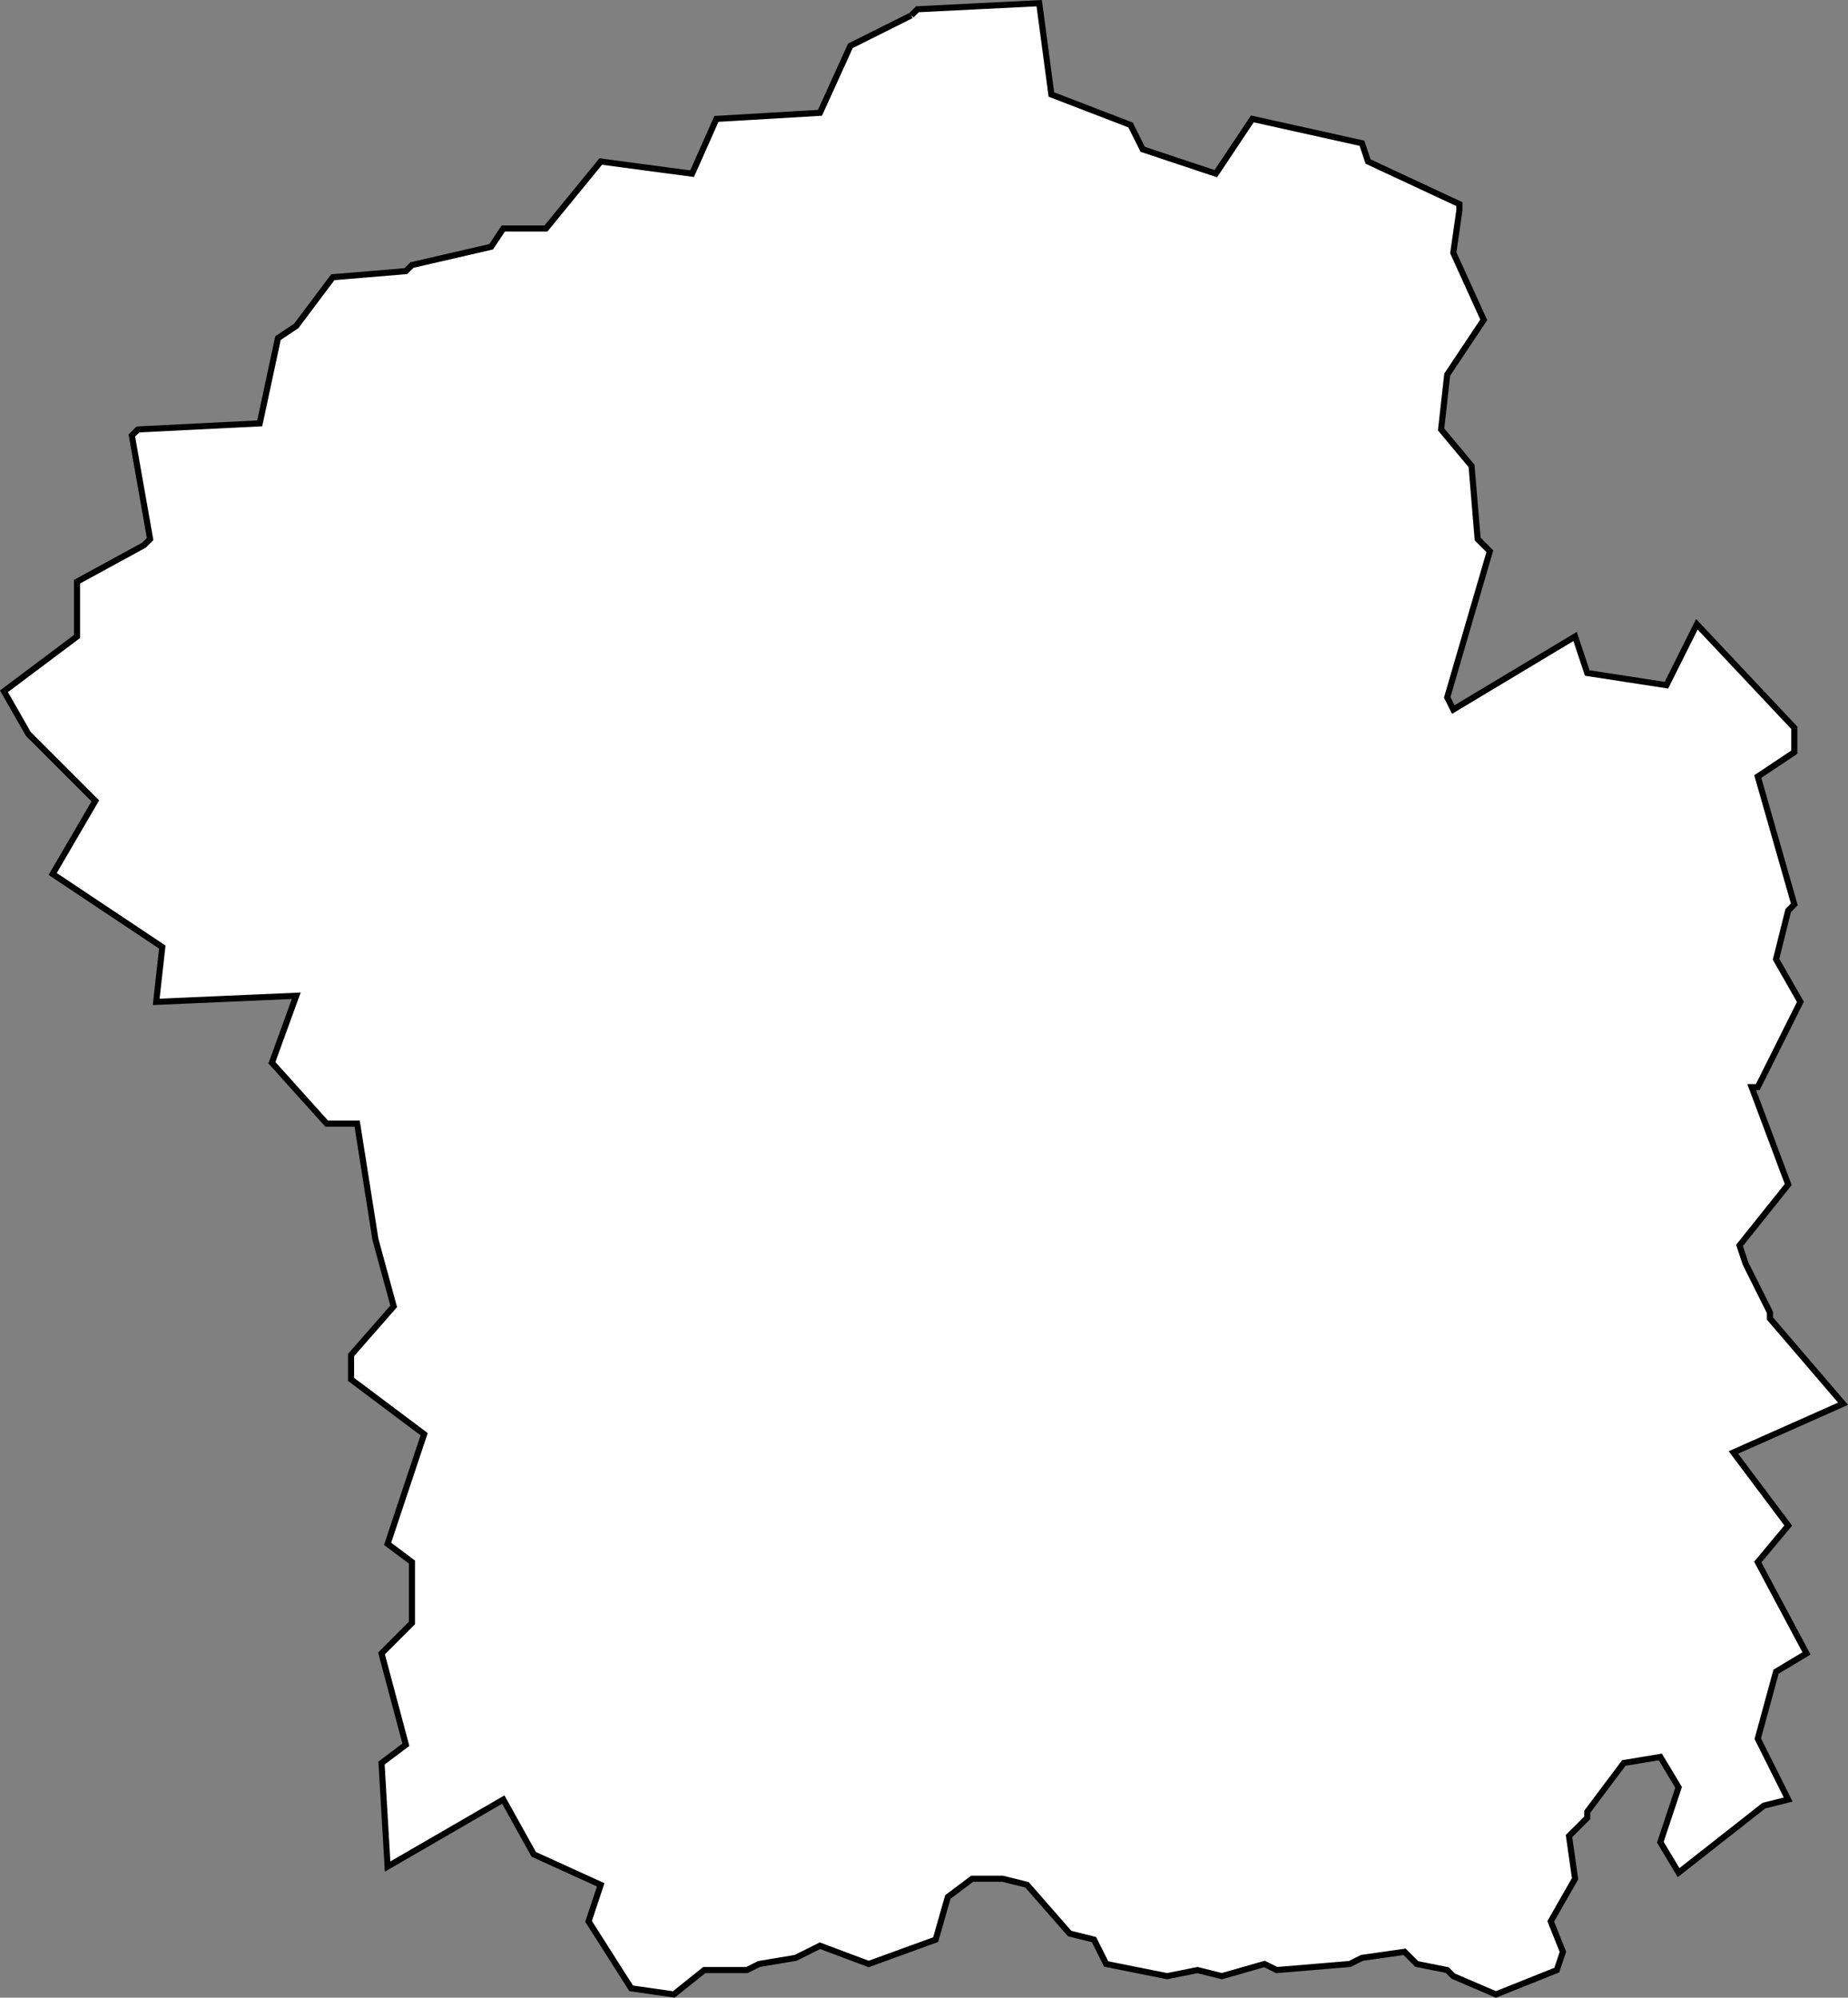 <?xml version="1.0" encoding="UTF-8" standalone="no"?>
<svg
   id="fantasyMap"
   width="303.47"
   height="328.064"
   version="1.1"
   background-color="#000000"
   viewBox="0 0 303.47 328.064"
   xmlns="http://www.w3.org/2000/svg"
   xmlns:svg="http://www.w3.org/2000/svg">
  <rect x="0" y="0" width="303.47" height="328.064" fill="#808080" stroke="none"/>
  <defs
     id="defs4389" />
  <g
     id="land_1708199572.7545137"
     style="display:inline"
     transform="translate(-1045.169,-519.723)">
    <path
       id="state-border6"
       d="m 1194.822,522.245 1,-1 20,-1 2,15 13,5 2,4 12,4 6,-9 18,4 1,3 15,7 v 1 l -1,7 5,11 -6,9 -1,9 5,6 1,12 2,2 -7,24 1,2 20,-12 2,6 13,2 5,-10 16,17 v 4 l -6,4 6,21 -1,1 -2,8 4,7 -7,14 h -1 l 6,16 -8,10 1,3 4,8 v 1 l 12,14 -18,8 9,12 -5,6 8,15 -5,3 -3,11 5,10 -4,1 -14,11 -3,-5 3,-9 -3,-5 -6,1 -6,8 v 1 l -3,3 1,7 -4,7 2,5 -1,3 -10,4 -7,-3 -1,-1 -5,-1 -2,-2 -7,1 -2,1 -12,1 -2,-1 -7,2 -4,-1 -5,1 -10,-2 -2,-4 -4,-1 -7,-8 -4,-1 h -5 l -4,3 -2,7 -11,4 -8,-3 -4,2 -6,1 -2,1 h -7 l -5,4 -7,-1 -7,-11 2,-6 -11,-5 -5,-9 -19,11 -1,-17 4,-3 -4,-15 5,-5 v -10 l -4,-3 6,-18 -12,-9 v -4 l 7,-8 -3,-11 v 0 l -3,-19 h -5 l -9,-10 4,-11 -23,1 1,-9 -18,-12 7,-12 -11,-11 -4,-7 12,-9 v -9 l 11,-6 1,-1 -3,-17 1,-1 20,-1 3,-14 3,-2 6,-8 12,-1 1,-1 13,-3 2,-3 h 7 l 9,-11 15,2 4,-9 17,-1 5,-11 10,-5"
       clip-path="url(#state-clip6)"
       
       style="fill:#ffffff;stroke:#000000" />
  </g>
</svg>
